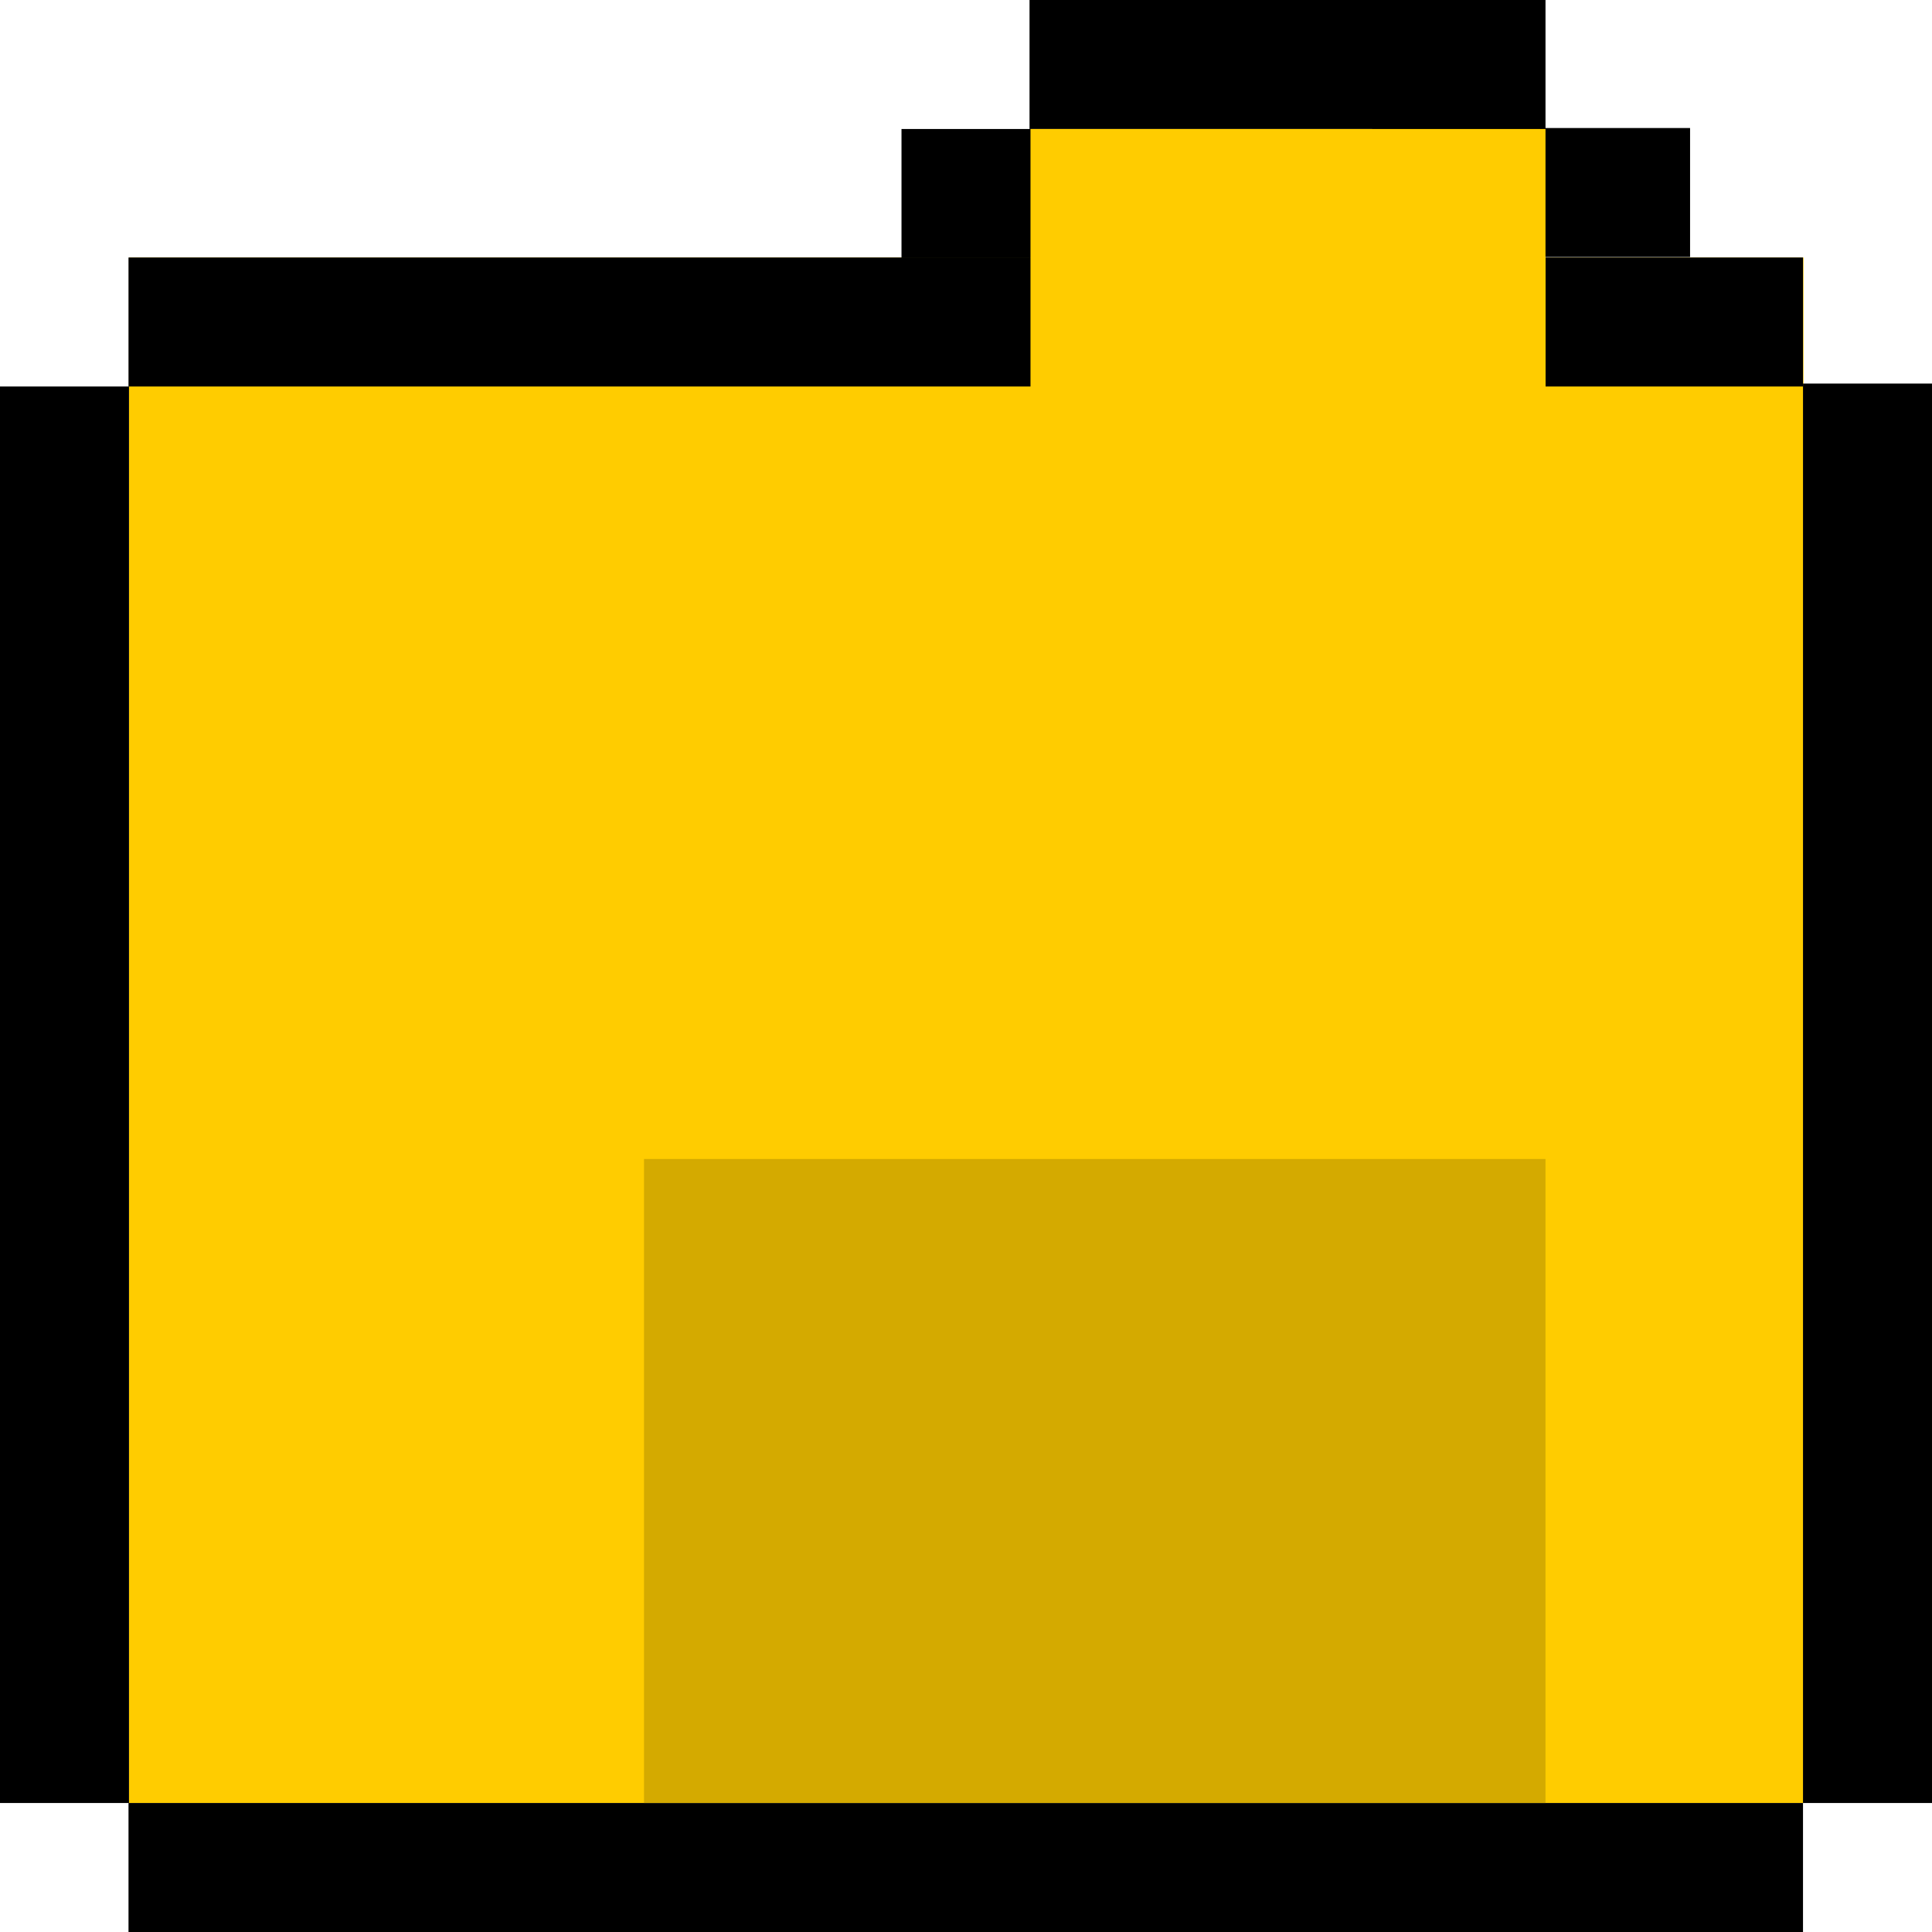<?xml version="1.0" encoding="UTF-8" standalone="no"?>
<svg
   xmlns:dc="http://purl.org/dc/elements/1.1/"
   xmlns:cc="http://creativecommons.org/ns#"
   xmlns:rdf="http://www.w3.org/1999/02/22-rdf-syntax-ns#"
   xmlns:svg="http://www.w3.org/2000/svg"
   xmlns="http://www.w3.org/2000/svg"
   xmlns:sodipodi="http://sodipodi.sourceforge.net/DTD/sodipodi-0.dtd"
   xmlns:inkscape="http://www.inkscape.org/namespaces/inkscape"
   width="15"
   height="15"
   viewBox="0 0 3.969 3.969"
   version="1.1"
   id="svg8"
   inkscape:version="1.0.1 (3bc2e813f5, 2020-09-07)"
   sodipodi:docname="folder.svg">
  <defs
     id="defs2">
    <inkscape:perspective
       sodipodi:type="inkscape:persp3d"
       inkscape:vp_x="0 : -144.53127 : 1"
       inkscape:vp_y="0 : 1000 : 0"
       inkscape:vp_z="209.99999 : -144.53127 : 1"
       inkscape:persp3d-origin="105 : -194.03127 : 1"
       id="perspective1134" />
  </defs>
  <sodipodi:namedview
     id="base"
     pagecolor="#ffffff"
     bordercolor="#666666"
     borderopacity="1.0"
     inkscape:pageopacity="0.0"
     inkscape:pageshadow="2"
     inkscape:zoom="5.6568543"
     inkscape:cx="-0.26561347"
     inkscape:cy="2.3118688"
     inkscape:document-units="mm"
     inkscape:current-layer="layer1"
     inkscape:document-rotation="0"
     showgrid="false"
     inkscape:window-width="1350"
     inkscape:window-height="729"
     inkscape:window-x="0"
     inkscape:window-y="0"
     inkscape:window-maximized="0"
     units="px"
     showguides="false">
    <inkscape:grid
       type="xygrid"
       id="grid833" />
  </sodipodi:namedview>
  <g
     inkscape:label="Capa 1"
     inkscape:groupmode="layer"
     id="layer1">
    <rect
       style="fill:#ffcc00;stroke-width:1.335;stroke-linecap:square;stroke-linejoin:bevel"
       id="rect835"
       width="3.44"
       height="3.175"
       x="0.265"
       y="0.529" />
    <rect
       style="fill:#000000;stroke-width:1.003;stroke-linecap:square;stroke-linejoin:bevel"
       id="rect839"
       width="0.265"
       height="2.91"
       x="2.7815501e-08"
       y="0.794" />
    <rect
       style="fill:#000000;stroke-width:1.004;stroke-linecap:square;stroke-linejoin:bevel"
       id="rect839-7"
       width="0.265"
       height="2.916"
       x="3.704"
       y="0.788" />
    <rect
       style="fill:#000000;stroke-width:1.09;stroke-linecap:square;stroke-linejoin:bevel"
       id="rect839-7-2"
       width="0.265"
       height="3.44"
       x="3.704"
       y="-3.704"
       transform="rotate(90)" />
    <rect
       style="fill:#000000;stroke-width:0.605;stroke-linecap:square;stroke-linejoin:bevel"
       id="rect839-7-2-5"
       width="0.265"
       height="1.06"
       x="0"
       y="-3.175"
       transform="rotate(90)" />
    <rect
       style="fill:#000000;stroke-width:0.855;stroke-linecap:square;stroke-linejoin:bevel"
       id="rect839-7-2-5-1"
       width="0.265"
       height="2.117"
       x="0.529"
       y="-2.381"
       transform="rotate(90)" />
    <rect
       style="fill:#000000;stroke-width:0.428;stroke-linecap:square;stroke-linejoin:bevel"
       id="rect839-7-2-5-1-8"
       width="0.265"
       height="0.529"
       x="0.529"
       y="-3.704"
       transform="rotate(90)" />
    <rect
       style="fill:#d4aa00;fill-opacity:1;stroke-width:0.966;stroke-linecap:square;stroke-linejoin:bevel"
       id="rect916"
       width="1.852"
       height="1.323"
       x="1.323"
       y="2.381" />
    <rect
       style="fill:#000000;stroke-width:0.475;stroke-linecap:square;stroke-linejoin:bevel"
       id="rect839-7-2-5-1-8-5"
       width="0.265"
       height="0.653"
       x="0.265"
       y="-2.505"
       transform="rotate(90)" />
    <rect
       style="fill:#000000;stroke-width:0.475;stroke-linecap:square;stroke-linejoin:bevel"
       id="rect839-7-2-5-1-8-5-1"
       width="0.265"
       height="0.653"
       x="0.263"
       y="-3.472"
       transform="rotate(90)" />
    <rect
       style="fill:#ffcc00;stroke-width:0.8;stroke-linecap:square;stroke-linejoin:bevel"
       id="rect837"
       width="1.058"
       height="0.794"
       x="2.117"
       y="0.265" />
  </g>
</svg>
